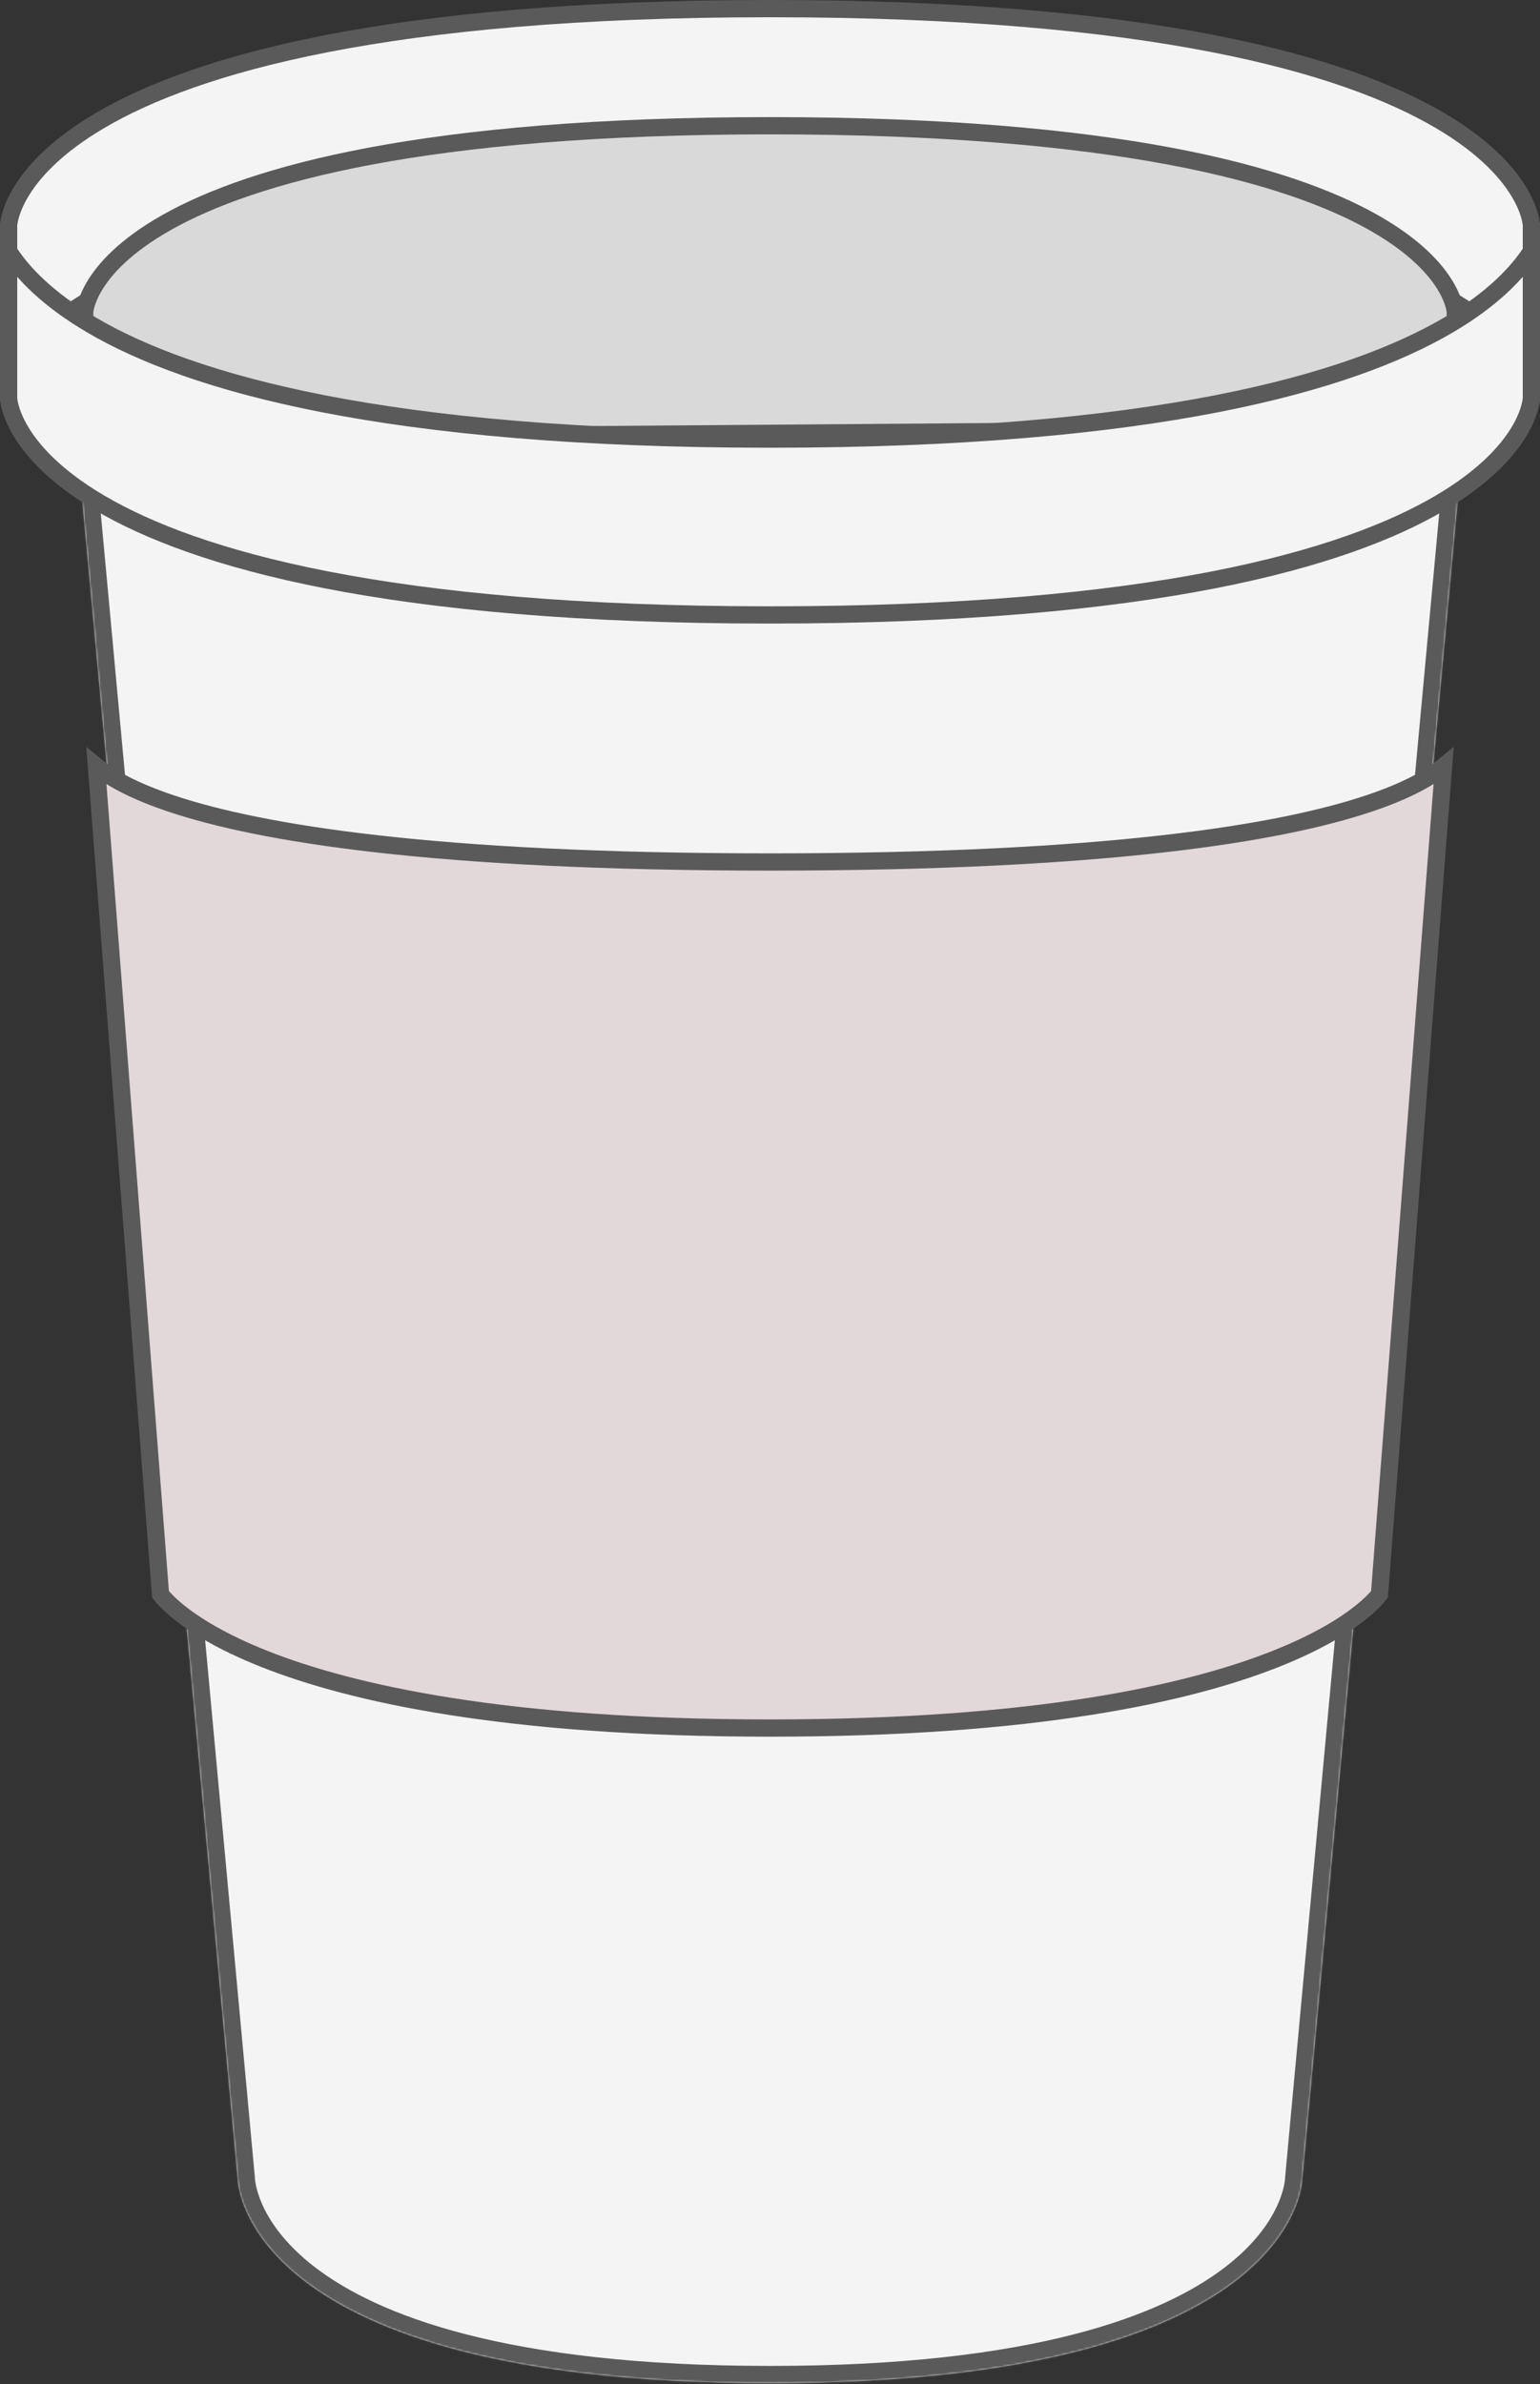 <svg width="804" height="1244" viewBox="0 0 804 1244" fill="none" xmlns="http://www.w3.org/2000/svg">
<rect x="0" y="0" width="804" height="1244" fill="#333333" stroke="none"/>
<mask id="path-1-inside-1_14_309" fill="white">
<path d="M39.704 226.112C39.704 226.112 39.704 308 402 308C764.296 308 764.296 226.112 764.296 226.112L679.926 1136.59C679.926 1136.59 679.926 1243.52 402 1243.52C124.074 1243.52 124.074 1136.59 124.074 1136.59L39.704 226.112Z"/>
</mask>
<path d="M39.704 226.112C39.704 226.112 39.704 308 402 308C764.296 308 764.296 226.112 764.296 226.112L679.926 1136.59C679.926 1136.59 679.926 1243.52 402 1243.52C124.074 1243.52 124.074 1136.59 124.074 1136.59L39.704 226.112Z" fill="#F4F4F4"/>
<path d="M39.704 226.112L48.665 225.281L30.704 226.112H39.704ZM764.296 226.112H773.296L755.335 225.281L764.296 226.112ZM679.926 1136.59L670.964 1135.76L670.926 1136.17V1136.59H679.926ZM124.074 1136.59L133.074 1136.59L133.074 1136.17L133.036 1135.76L124.074 1136.59ZM755.335 225.281L670.964 1135.76L688.887 1137.42L773.258 226.942L755.335 225.281ZM133.036 1135.76L48.665 225.281L30.742 226.942L115.112 1137.42L133.036 1135.76ZM679.926 1136.59C670.926 1136.59 670.926 1136.58 670.926 1136.57C670.926 1136.57 670.926 1136.55 670.926 1136.55C670.926 1136.54 670.926 1136.53 670.926 1136.52C670.926 1136.5 670.927 1136.49 670.927 1136.48C670.927 1136.47 670.927 1136.48 670.925 1136.52C670.922 1136.59 670.914 1136.76 670.892 1137.01C670.847 1137.52 670.749 1138.38 670.534 1139.54C670.104 1141.86 669.205 1145.38 667.325 1149.72C663.591 1158.34 655.861 1170.48 639.697 1182.92C607.213 1207.92 540.061 1234.52 402 1234.52V1252.52C541.865 1252.52 613.675 1225.66 650.674 1197.19C669.25 1182.89 678.89 1168.3 683.842 1156.87C686.304 1151.19 687.576 1146.36 688.232 1142.83C688.559 1141.06 688.733 1139.62 688.824 1138.57C688.87 1138.04 688.896 1137.61 688.909 1137.27C688.916 1137.11 688.921 1136.97 688.923 1136.85C688.924 1136.8 688.925 1136.75 688.925 1136.7C688.925 1136.68 688.926 1136.66 688.926 1136.64C688.926 1136.63 688.926 1136.62 688.926 1136.61C688.926 1136.6 688.926 1136.59 679.926 1136.59ZM402 1234.52C263.939 1234.52 196.786 1207.92 164.303 1182.92C148.139 1170.48 140.409 1158.34 136.675 1149.72C134.795 1145.38 133.896 1141.86 133.466 1139.54C133.25 1138.38 133.152 1137.52 133.108 1137.01C133.086 1136.76 133.078 1136.59 133.075 1136.52C133.073 1136.48 133.073 1136.47 133.073 1136.48C133.073 1136.49 133.073 1136.5 133.074 1136.52C133.074 1136.53 133.074 1136.54 133.074 1136.55C133.074 1136.55 133.074 1136.57 133.074 1136.57C133.074 1136.58 133.074 1136.59 124.074 1136.59C115.074 1136.59 115.074 1136.6 115.074 1136.61C115.074 1136.62 115.074 1136.63 115.074 1136.64C115.074 1136.66 115.074 1136.68 115.075 1136.7C115.075 1136.75 115.076 1136.8 115.077 1136.85C115.079 1136.97 115.083 1137.11 115.09 1137.27C115.104 1137.61 115.13 1138.04 115.175 1138.57C115.267 1139.62 115.44 1141.06 115.768 1142.83C116.423 1146.36 117.695 1151.19 120.158 1156.87C125.11 1168.3 134.75 1182.89 153.326 1197.19C190.324 1225.66 262.135 1252.52 402 1252.52V1234.52ZM39.704 226.112C30.704 226.112 30.704 226.131 30.704 226.151C30.704 226.159 30.704 226.179 30.704 226.193C30.704 226.222 30.705 226.252 30.705 226.283C30.706 226.346 30.708 226.414 30.71 226.487C30.716 226.633 30.724 226.8 30.738 226.987C30.764 227.361 30.81 227.816 30.888 228.344C31.044 229.403 31.327 230.751 31.829 232.342C32.84 235.54 34.712 239.625 38.121 244.248C44.932 253.485 57.649 264.573 81.283 275.257C128.334 296.527 220.455 317 402 317V299C221.249 299 132.221 278.53 88.698 258.855C67.046 249.067 57.119 239.682 52.608 233.565C50.356 230.511 49.398 228.199 48.993 226.918C48.788 226.27 48.717 225.859 48.696 225.718C48.685 225.647 48.687 225.641 48.692 225.706C48.694 225.738 48.697 225.788 48.7 225.855C48.701 225.889 48.702 225.927 48.702 225.97C48.703 225.991 48.703 226.014 48.703 226.037C48.703 226.049 48.703 226.068 48.703 226.074C48.704 226.092 48.704 226.112 39.704 226.112ZM402 317C583.545 317 675.665 296.527 722.716 275.257C746.351 264.573 759.068 253.485 765.879 244.248C769.288 239.625 771.16 235.54 772.17 232.342C772.673 230.751 772.955 229.403 773.111 228.344C773.189 227.816 773.236 227.361 773.262 226.987C773.276 226.8 773.284 226.633 773.289 226.487C773.292 226.414 773.294 226.346 773.295 226.283C773.295 226.252 773.296 226.222 773.296 226.193C773.296 226.179 773.296 226.159 773.296 226.151C773.296 226.131 773.296 226.112 764.296 226.112C755.296 226.112 755.296 226.092 755.296 226.074C755.296 226.068 755.296 226.049 755.297 226.037C755.297 226.014 755.297 225.991 755.297 225.97C755.298 225.927 755.299 225.889 755.3 225.855C755.303 225.788 755.306 225.738 755.308 225.706C755.313 225.641 755.315 225.647 755.304 225.718C755.283 225.859 755.212 226.27 755.007 226.918C754.602 228.199 753.644 230.511 751.392 233.565C746.881 239.682 736.954 249.067 715.302 258.855C671.779 278.53 582.751 299 402 299V317Z" fill="#5A5A5A" mask="url(#path-1-inside-1_14_309)"/>
<path d="M714.337 419.368C734.662 412.592 746.61 405.697 753.663 399.857L720.202 831.912C719.878 832.333 719.407 832.915 718.765 833.639C717.176 835.429 714.532 838.092 710.462 841.344C702.323 847.845 688.454 856.718 665.862 865.66C620.65 883.555 540.609 901.685 402 901.685C263.39 901.685 183.35 883.555 138.137 865.66C115.546 856.718 101.677 847.845 93.538 841.344C89.467 838.092 86.824 835.429 85.235 833.639C84.593 832.915 84.122 832.333 83.797 831.912L50.336 399.857C57.389 405.697 69.338 412.592 89.662 419.368C135.609 434.686 225.523 449.771 402 449.771C578.476 449.771 668.39 434.686 714.337 419.368Z" fill="#E2D7D9" stroke="#5A5A5A" stroke-width="9"/>
<path d="M4.5 117.655V194.26C11.752 183.022 24.748 169.269 47.977 155.675C99.252 125.67 200.708 96.248 402 96.248C603.292 96.248 704.748 125.67 756.023 155.675C779.252 169.269 792.248 183.022 799.5 194.26V117.654C799.5 117.636 799.498 117.595 799.495 117.532C799.487 117.395 799.47 117.152 799.431 116.811C799.353 116.128 799.189 115.051 798.843 113.635C798.153 110.808 796.733 106.606 793.809 101.471C787.973 91.226 776.022 77.058 751.477 62.695C702.252 33.889 602.708 4.5 402 4.5C201.292 4.5 101.748 33.889 52.523 62.695C27.978 77.058 16.027 91.226 10.191 101.471C7.267 106.606 5.847 110.808 5.157 113.635C4.811 115.051 4.647 116.128 4.569 116.811C4.53 117.152 4.513 117.395 4.505 117.532C4.502 117.596 4.501 117.637 4.5 117.655ZM799.5 117.659L799.5 117.661C799.5 117.667 799.5 117.667 799.5 117.659Z" fill="#F4F4F4" stroke="#5A5A5A" stroke-width="9"/>
<path d="M44.207 162.966C44.205 163.002 44.204 163.027 44.204 163.041V228.818L759.796 223.386V163.041C759.796 163.027 759.795 163.002 759.793 162.966C759.787 162.861 759.772 162.666 759.739 162.386C759.673 161.826 759.53 160.925 759.227 159.73C758.622 157.346 757.368 153.768 754.764 149.375C749.57 140.609 738.876 128.393 716.803 115.978C672.521 91.071 582.874 65.612 402 65.612C221.126 65.612 131.479 91.071 87.197 115.978C65.124 128.393 54.43 140.609 49.236 149.375C46.632 153.768 45.378 157.346 44.773 159.73C44.469 160.925 44.327 161.826 44.261 162.386C44.228 162.666 44.213 162.861 44.207 162.966Z" fill="#D9D9D9" stroke="#5A5A5A" stroke-width="9"/>
<path d="M4.5 207.716V131.111C11.752 142.349 24.748 156.102 47.977 169.695C99.252 199.701 200.708 229.123 402 229.123C603.292 229.123 704.748 199.701 756.023 169.695C779.252 156.102 792.248 142.349 799.5 131.111V207.716C799.499 207.734 799.498 207.775 799.495 207.838C799.487 207.976 799.47 208.219 799.431 208.56C799.353 209.243 799.189 210.319 798.843 211.735C798.153 214.563 796.733 218.765 793.809 223.9C787.973 234.145 776.022 248.312 751.477 262.676C702.252 291.482 602.708 320.871 402 320.871C201.292 320.871 101.748 291.482 52.523 262.676C27.978 248.312 16.027 234.145 10.191 223.9C7.267 218.765 5.847 214.563 5.157 211.735C4.811 210.319 4.647 209.243 4.569 208.56C4.53 208.219 4.513 207.976 4.505 207.838C4.502 207.775 4.501 207.734 4.5 207.716ZM4.5 207.709L4.5 207.712C4.5 207.704 4.5 207.703 4.5 207.709Z" fill="#F4F4F4" stroke="#5A5A5A" stroke-width="9"/>
</svg>

